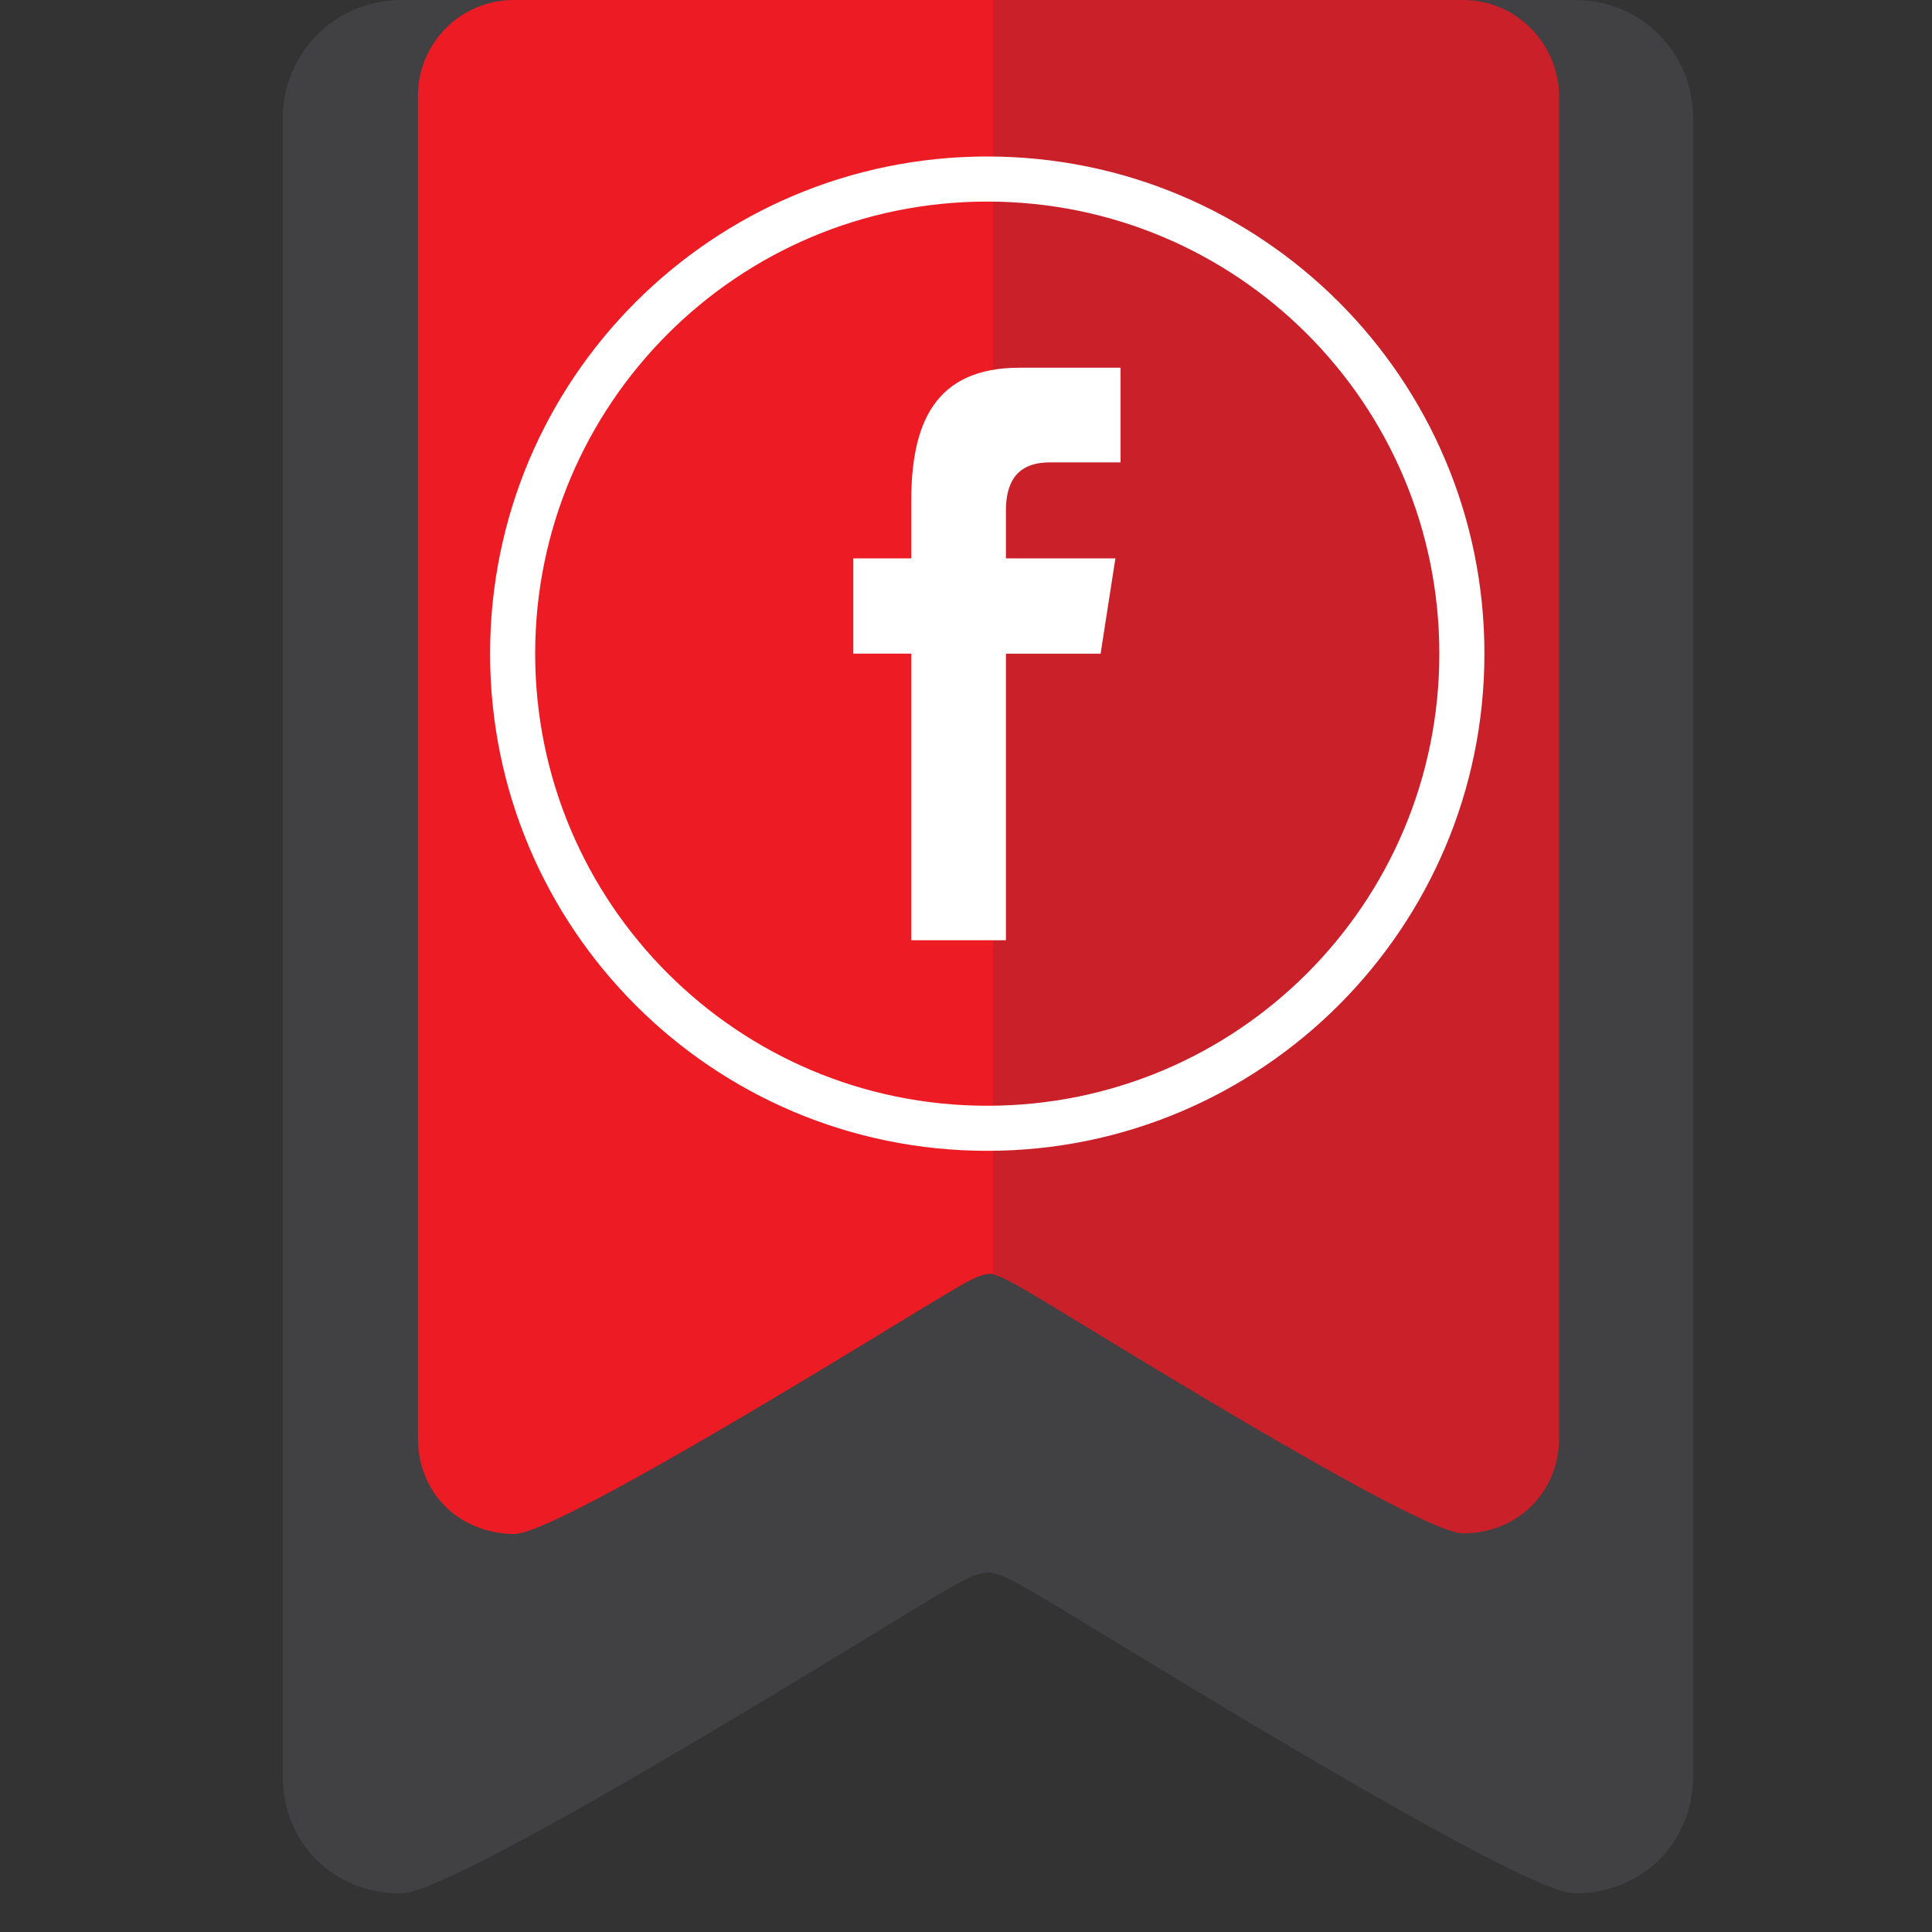<?xml version="1.0" encoding="utf-8"?>
<!-- Generator: Adobe Illustrator 22.0.1, SVG Export Plug-In . SVG Version: 6.00 Build 0)  -->
<svg version="1.1" xmlns="http://www.w3.org/2000/svg" xmlns:xlink="http://www.w3.org/1999/xlink" x="0px" y="0px"
	 viewBox="0 0 300 300" style="enable-background:new 0 0 300 300;" xml:space="preserve">
<rect x="0" y="0" width="300" height="300" fill="#333333" stroke="none"/>
<style type="text/css">
	.st0{fill:#414042;}
	.st1{fill:#C9202A;}
	.st2{fill:#ED1C24;}
	.st3{fill:#FFFFFF;}
</style>
<g id="Layer_1">
	<path class="st0" d="M244.6,0h-91.9v244.1c2.4,0,4.6,1.3,9.2,4c8.9,5.2,73.6,45.6,82.5,45.9h0.4c10.1-0.1,18.1-7.7,18.1-18.3V18.4
		C263,8.2,254.8,0,244.6,0z"/>
	<path class="st1" d="M227.2,0h-74.4v197.7c1.9,0,3.8,1.1,7.4,3.2c7.2,4.2,59.6,37,66.9,37.2h0.3c8.2-0.1,14.7-6.3,14.7-14.9V14.9
		C242,6.7,235.4,0,227.2,0z"/>
	<path class="st0" d="M43.9,18.4v257.3c0,10.6,7.9,18.2,18.1,18.3h0.4c9-0.3,73.7-40.7,82.5-45.9c4.5-2.7,6.8-4,9.2-4V0L62.3,0
		C52.1,0,43.9,8.2,43.9,18.4z"/>
	<path class="st2" d="M64.9,14.9v208.4c0,8.6,6.4,14.7,14.7,14.9h0.3c7.3-0.2,59.7-33,66.9-37.2c3.7-2.2,5.5-3.3,7.4-3.2V0L79.8,0
		C71.5,0,64.9,6.7,64.9,14.9z"/>
	<polygon class="st2" points="-180.7,450.1 149.8,413.8 480.4,450.1 480.4,749.5 -180.7,749.5 	"/>
</g>
<g id="Layer_2">
	<g>
		<g>
			<path class="st3" d="M230.5,101.5c0-42.6-34.5-77.2-77.2-77.2c-42.6,0-77.2,34.5-77.2,77.2c0,42.6,34.5,77.2,77.2,77.2
				C195.9,178.7,230.5,144.1,230.5,101.5z M83.1,101.5c0-38.7,31.4-70.2,70.2-70.2s70.2,31.4,70.2,70.2s-31.4,70.2-70.2,70.2
				S83.1,140.2,83.1,101.5z"/>
			<path class="st3" d="M156.2,146v-44.5h14.7l2.3-14.8h-17v-7.4c0-3.9,1.3-7.5,6.8-7.5h11V57.1h-15.7c-13.2,0-16.8,8.7-16.8,20.7
				v8.9h-9v14.8h9V146H156.2L156.2,146z"/>
		</g>
	</g>
</g>
<g id="Layer_3">
</g>
</svg>
